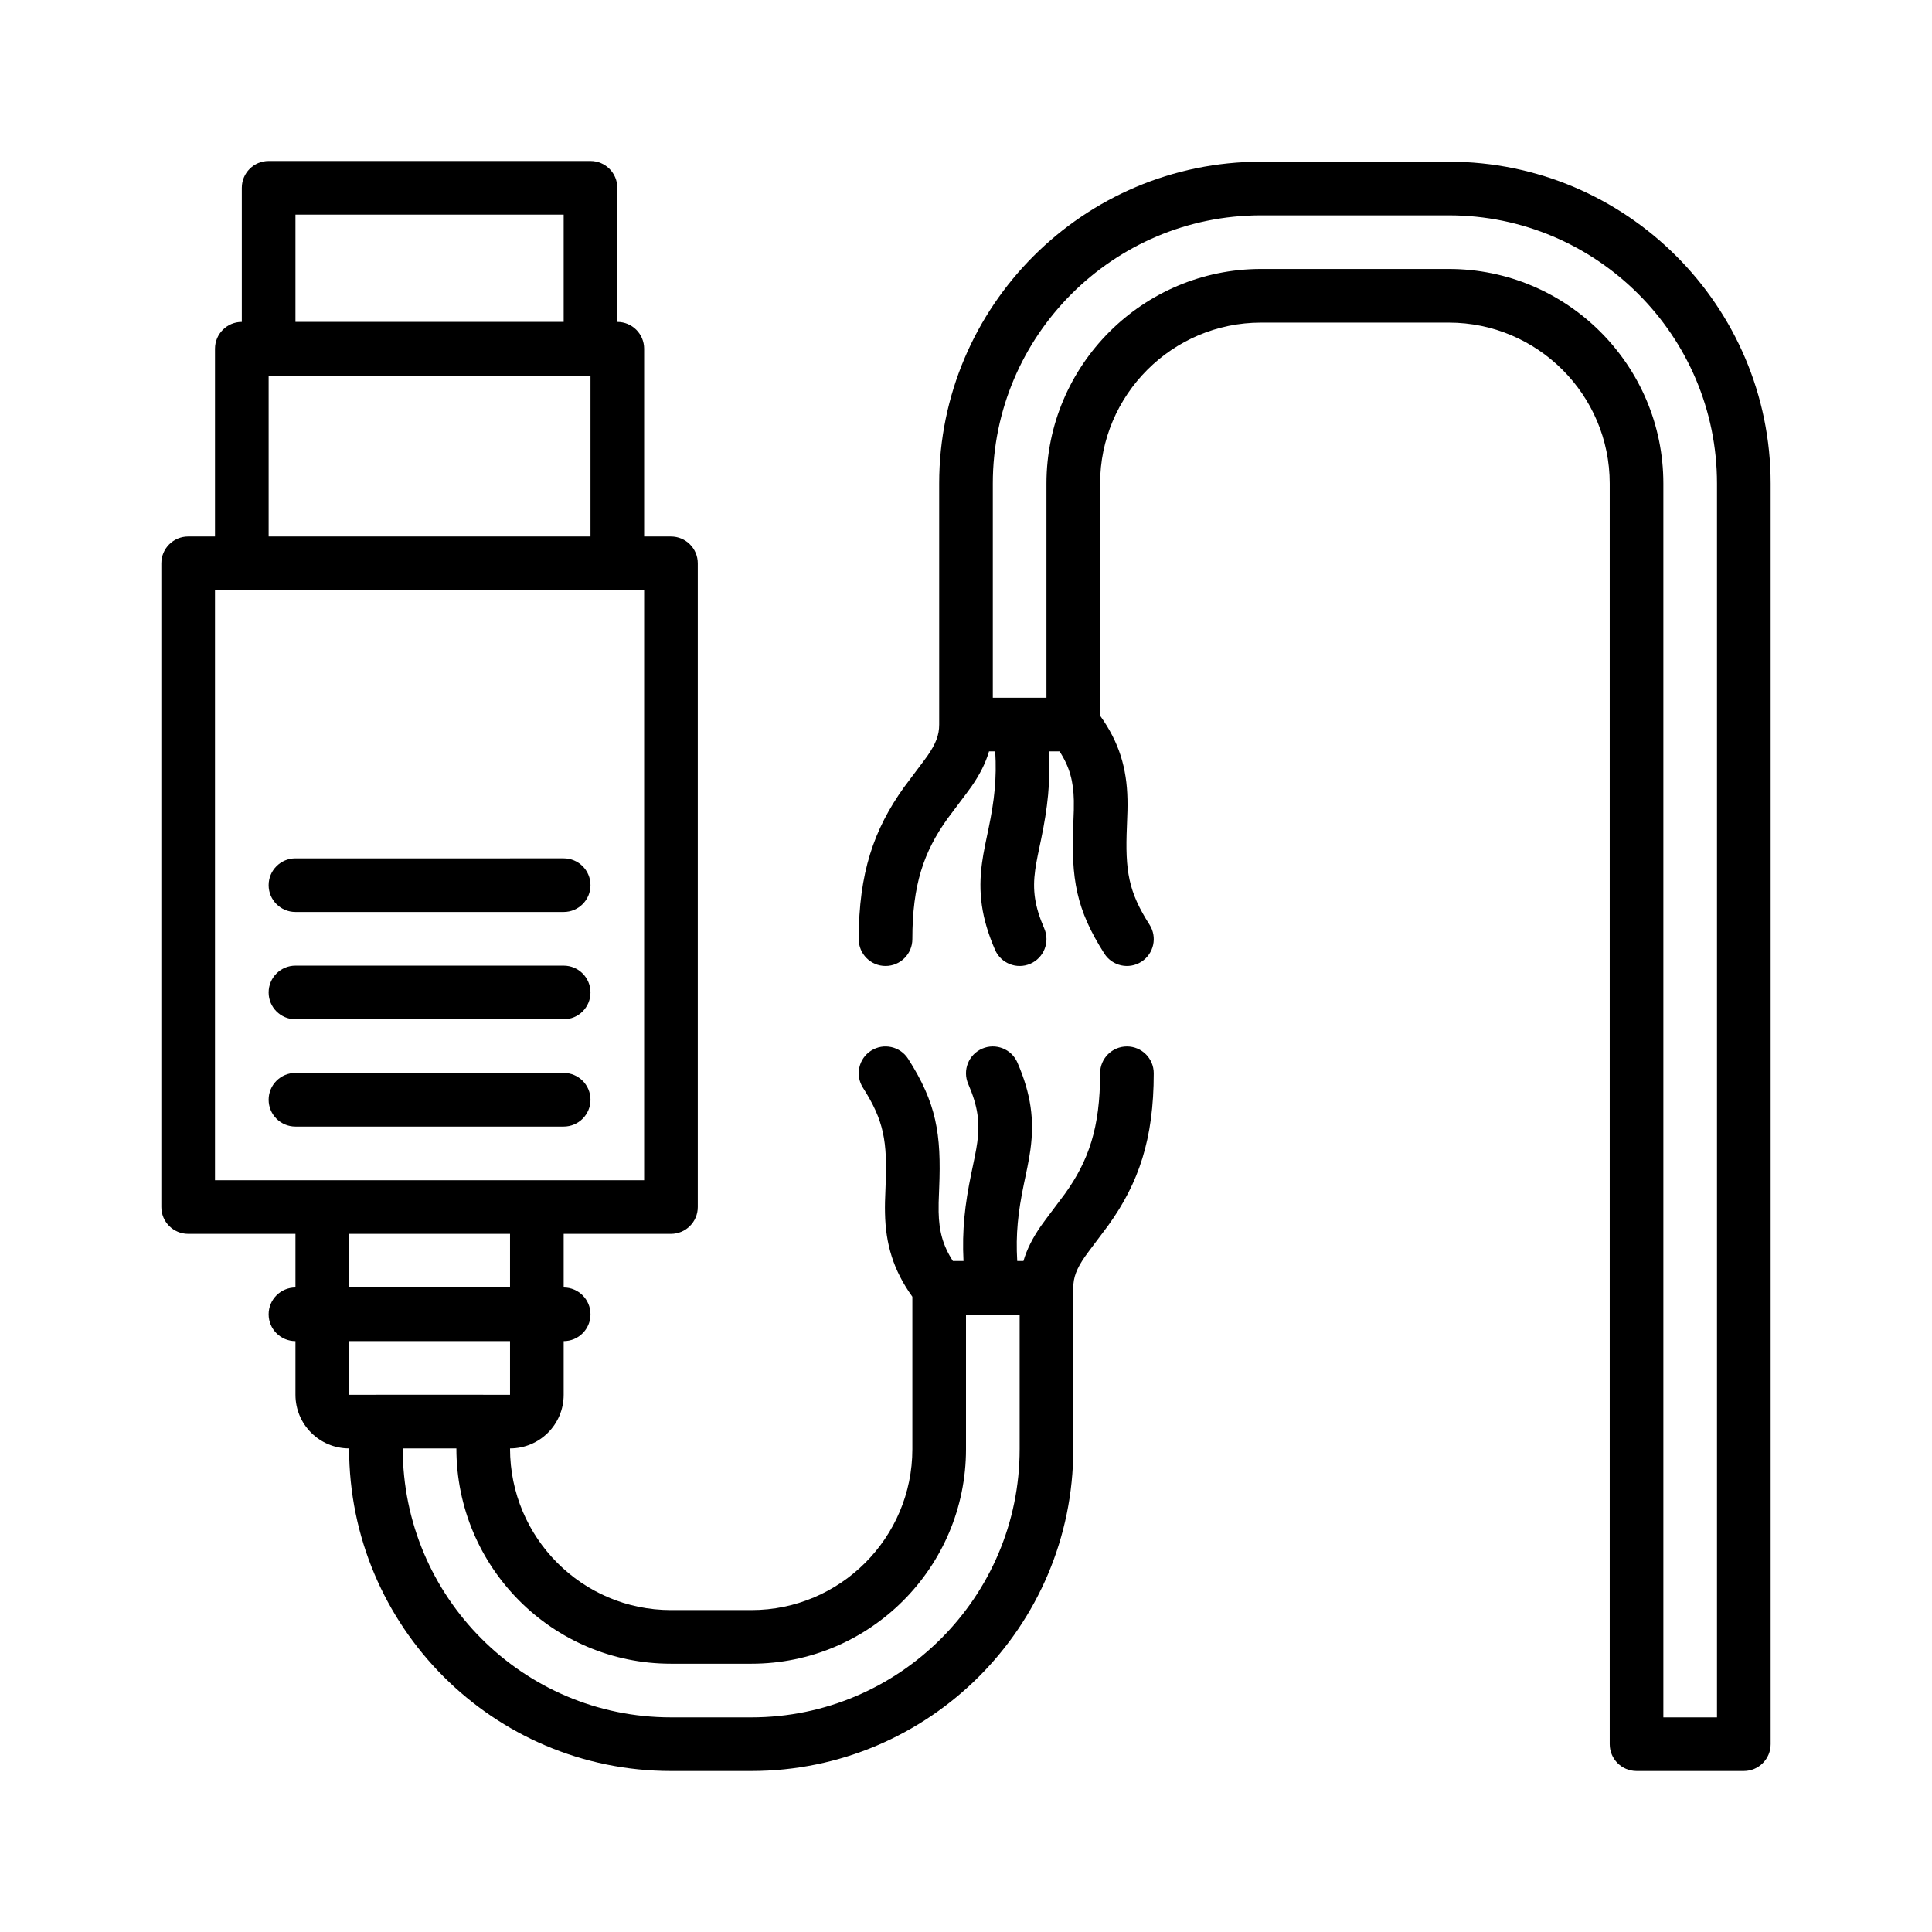 <!DOCTYPE svg PUBLIC "-//W3C//DTD SVG 1.1//EN" "http://www.w3.org/Graphics/SVG/1.1/DTD/svg11.dtd">
<!-- Uploaded to: SVG Repo, www.svgrepo.com, Transformed by: SVG Repo Mixer Tools -->
<svg fill="#000000" height="64px" width="64px" version="1.1" id="Layer_1" xmlns="http://www.w3.org/2000/svg" xmlns:xlink="http://www.w3.org/1999/xlink" viewBox="-50.38 -50.38 604.59 604.59" xml:space="preserve">
<g id="SVGRepo_bgCarrier" stroke-width="0"/>
<g id="SVGRepo_iconCarrier"> <g> <g> <g> <path d="M42.078,268.588h83.934c4.636,0,8.393-3.758,8.393-8.393c0-4.636-3.758-8.393-8.393-8.393H42.078 c-4.636,0-8.393,3.758-8.393,8.393C33.685,264.83,37.442,268.588,42.078,268.588z"/> <path d="M42.078,235.014h83.934c4.636,0,8.393-3.758,8.393-8.393s-3.758-8.393-8.393-8.393H42.078 c-4.636,0-8.393,3.758-8.393,8.393S37.442,235.014,42.078,235.014z"/> <path d="M126.012,302.161c4.636,0,8.393-3.758,8.393-8.393c0-4.636-3.758-8.393-8.393-8.393H42.078 c-4.636,0-8.393,3.758-8.393,8.393c0,4.636,3.758,8.393,8.393,8.393H126.012z"/> <path d="M302.275,277.088c-4.636,0-8.393,3.758-8.393,8.393c0,17.037-3.577,27.345-11.02,37.735 c-0.997,1.392-6.163,8.12-7.522,10.089c-2.567,3.719-4.37,7.237-5.449,10.93h-1.944c-0.499-8.43,0.249-15.259,2.081-24.09 c-0.032,0.156,0.862-4.094,1.099-5.279c0.414-2.068,0.717-3.792,0.949-5.489c1.261-9.208,0.224-17.315-4.065-27.23 c-1.841-4.255-6.782-6.211-11.036-4.371c-4.255,1.841-6.211,6.782-4.371,11.036c3.051,7.053,3.693,12.067,2.841,18.286 c-0.18,1.31-0.426,2.715-0.778,4.473c-0.218,1.088-1.092,5.243-1.075,5.162c-2.048,9.869-2.943,17.905-2.459,27.501h-3.32 c-3.171-4.876-4.344-9.436-4.465-15.379c-0.039-1.915,0.003-3.465,0.166-7.282c0.734-17.223-0.901-26.818-9.704-40.609 c-2.494-3.907-7.684-5.053-11.591-2.559s-5.053,7.684-2.559,11.591c6.584,10.315,7.683,16.764,7.083,30.863 c-0.178,4.174-0.226,5.95-0.178,8.338c0.199,9.763,2.584,17.884,8.563,26.213v47.696c0,27.755-22.606,50.361-50.361,50.361 h-25.18c-27.784,0-50.359-22.635-50.361-50.585c9.277,0,16.787-7.51,16.787-16.787v-16.787c4.636,0,8.393-3.758,8.393-8.393 s-3.758-8.393-8.393-8.393v-16.784h33.574c4.636,0,8.393-3.758,8.393-8.393V125.902c0-4.636-3.758-8.393-8.393-8.393h-8.393 V58.754c0-4.636-3.758-8.393-8.393-8.393V8.393c0-4.636-3.758-8.393-8.393-8.393H33.685c-4.636,0-8.393,3.758-8.393,8.393v41.967 c-4.636,0-8.393,3.758-8.393,8.393v58.754H8.504c-4.636,0-8.393,3.758-8.393,8.393v201.443c0,4.636,3.758,8.393,8.393,8.393 h33.574v16.784c-4.636,0-8.393,3.758-8.393,8.393s3.758,8.393,8.393,8.393v16.787c0,9.277,7.51,16.787,16.787,16.787h0 c0.001,55.729,45.142,100.945,100.721,100.945h25.18c55.542,0,100.721-45.18,100.721-100.721v-50.478 c0-3.291,1.029-5.965,3.667-9.788c1.06-1.536,6.103-8.105,7.352-9.848c9.412-13.138,14.16-26.822,14.16-47.511 C310.668,280.846,306.91,277.088,302.275,277.088z M42.078,16.787h83.934v33.574H42.078V16.787z M33.685,67.148h100.721v50.361 H33.685V67.148z M16.898,134.295h8.393h117.508h8.393v184.656h-33.524c-0.017,0-0.033-0.003-0.05-0.003H50.471 c-0.017,0-0.033,0.002-0.05,0.003H16.898V134.295z M58.865,335.738h50.361v16.784H58.865V335.738z M109.226,369.309v16.787 h-8.344c-0.017,0-0.033-0.003-0.05-0.003H67.258c-0.017,0-0.033,0.002-0.05,0.003h-8.344v-16.787H109.226z M268.701,403.107 c0,46.271-37.664,83.934-83.934,83.934h-25.18c-46.302,0-83.933-37.694-83.934-84.159h16.787 c0.001,37.211,30.082,67.372,67.147,67.372h25.18c37.026,0,67.148-30.122,67.148-67.148v-42.085h16.787V403.107z"/> <path d="M402.996,0.219h-58.754c-55.542,0-100.721,45.18-100.721,100.721v75.424c0,0,0,0.001,0,0.001s0,0.001,0,0.001 c0,3.291-1.029,5.965-3.667,9.788c-1.06,1.535-6.103,8.105-7.352,9.848c-9.412,13.138-14.161,26.822-14.161,47.511 c0,4.636,3.758,8.393,8.393,8.393c4.636,0,8.393-3.758,8.393-8.393c0-17.037,3.577-27.345,11.02-37.735 c0.997-1.392,6.163-8.12,7.522-10.089c2.568-3.72,4.371-7.238,5.45-10.933h1.943c0.5,8.434-0.249,15.265-2.081,24.096 c0.032-0.153-0.862,4.095-1.099,5.279c-0.414,2.068-0.717,3.792-0.949,5.489c-1.261,9.206-0.223,17.312,4.065,27.226 c1.841,4.255,6.782,6.211,11.036,4.371s6.211-6.782,4.371-11.036c-3.051-7.052-3.693-12.065-2.841-18.283 c0.18-1.31,0.426-2.715,0.778-4.473c0.218-1.087,1.092-5.24,1.076-5.162c2.048-9.869,2.944-17.907,2.459-27.507h3.314 c3.174,4.875,4.349,9.434,4.471,15.376c0.039,1.917-0.003,3.469-0.166,7.291c-0.734,17.223,0.901,26.818,9.705,40.606 c2.495,3.907,7.684,5.052,11.591,2.557c3.907-2.495,5.052-7.684,2.557-11.591c-6.584-10.311-7.682-16.759-7.082-30.858 c0.178-4.181,0.227-5.959,0.177-8.351c-0.201-9.757-2.586-17.874-8.563-26.198v-72.65c0-27.76,22.603-50.361,50.361-50.361 h58.754c27.758,0,50.361,22.601,50.361,50.361v394.492c0,4.636,3.758,8.393,8.393,8.393h33.574c4.636,0,8.393-3.758,8.393-8.393 V100.94C503.717,45.399,458.538,0.219,402.996,0.219z M486.93,487.039h-16.787V100.94c0-37.031-30.119-67.148-67.148-67.148 h-58.754c-37.029,0-67.148,30.116-67.148,67.148v67.03h-16.787v-67.03c0-46.271,37.664-83.934,83.934-83.934h58.754 c46.271,0,83.934,37.664,83.934,83.934V487.039z"/> </g> </g> </g> </g>
</svg>